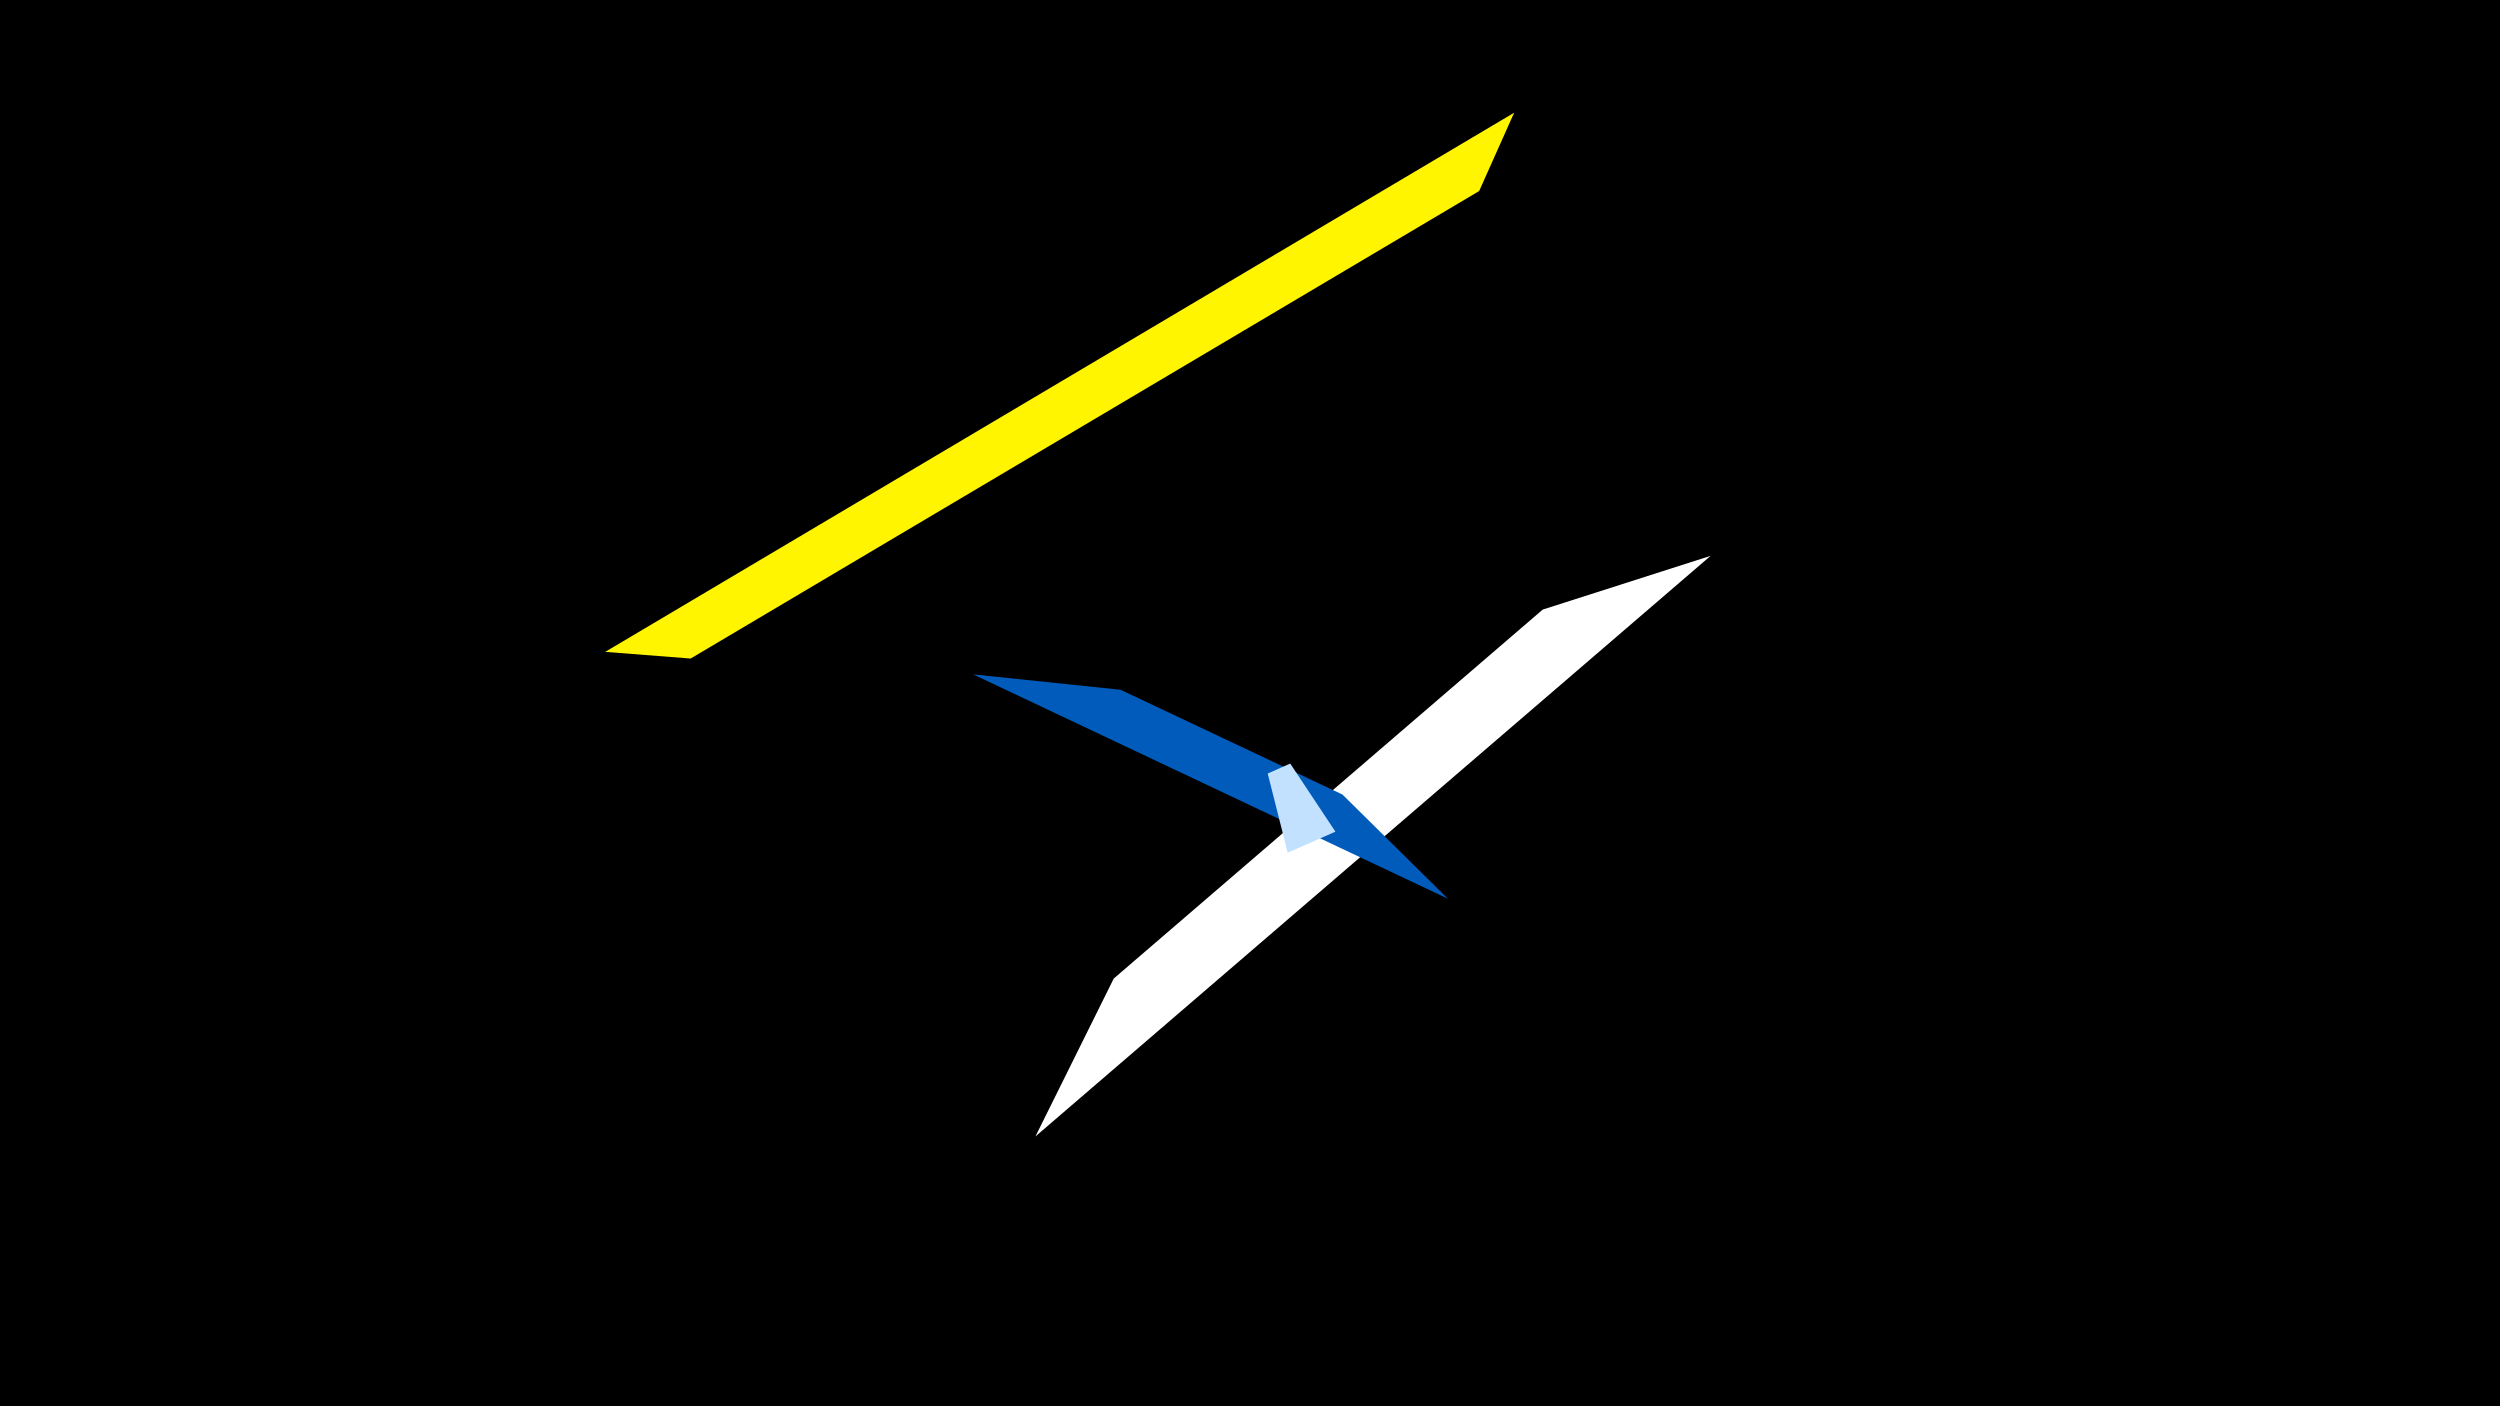 <svg width="1200" height="675" viewBox="-500 -500 1200 675" xmlns="http://www.w3.org/2000/svg"><title>19768</title><path d="M-500-500h1200v675h-1200z" fill="#000"/><path d="M321.1-233.2l-324.1 278.7 37.6-75.8 205.9-177.1z" fill="#fff"/><path d="M-32.9-176.3l227.9 107.7-50.6-50-106.5-50.3z" fill="#005bbb"/><path d="M118.1-90.7l22.9-10.1-21.7-32.7-10.8 4.8z" fill="#c2e1ff"/><path d="M-209.5-187.1l436.3-258.8-16.8 37.6-378.5 224.4z" fill="#fff500"/></svg>